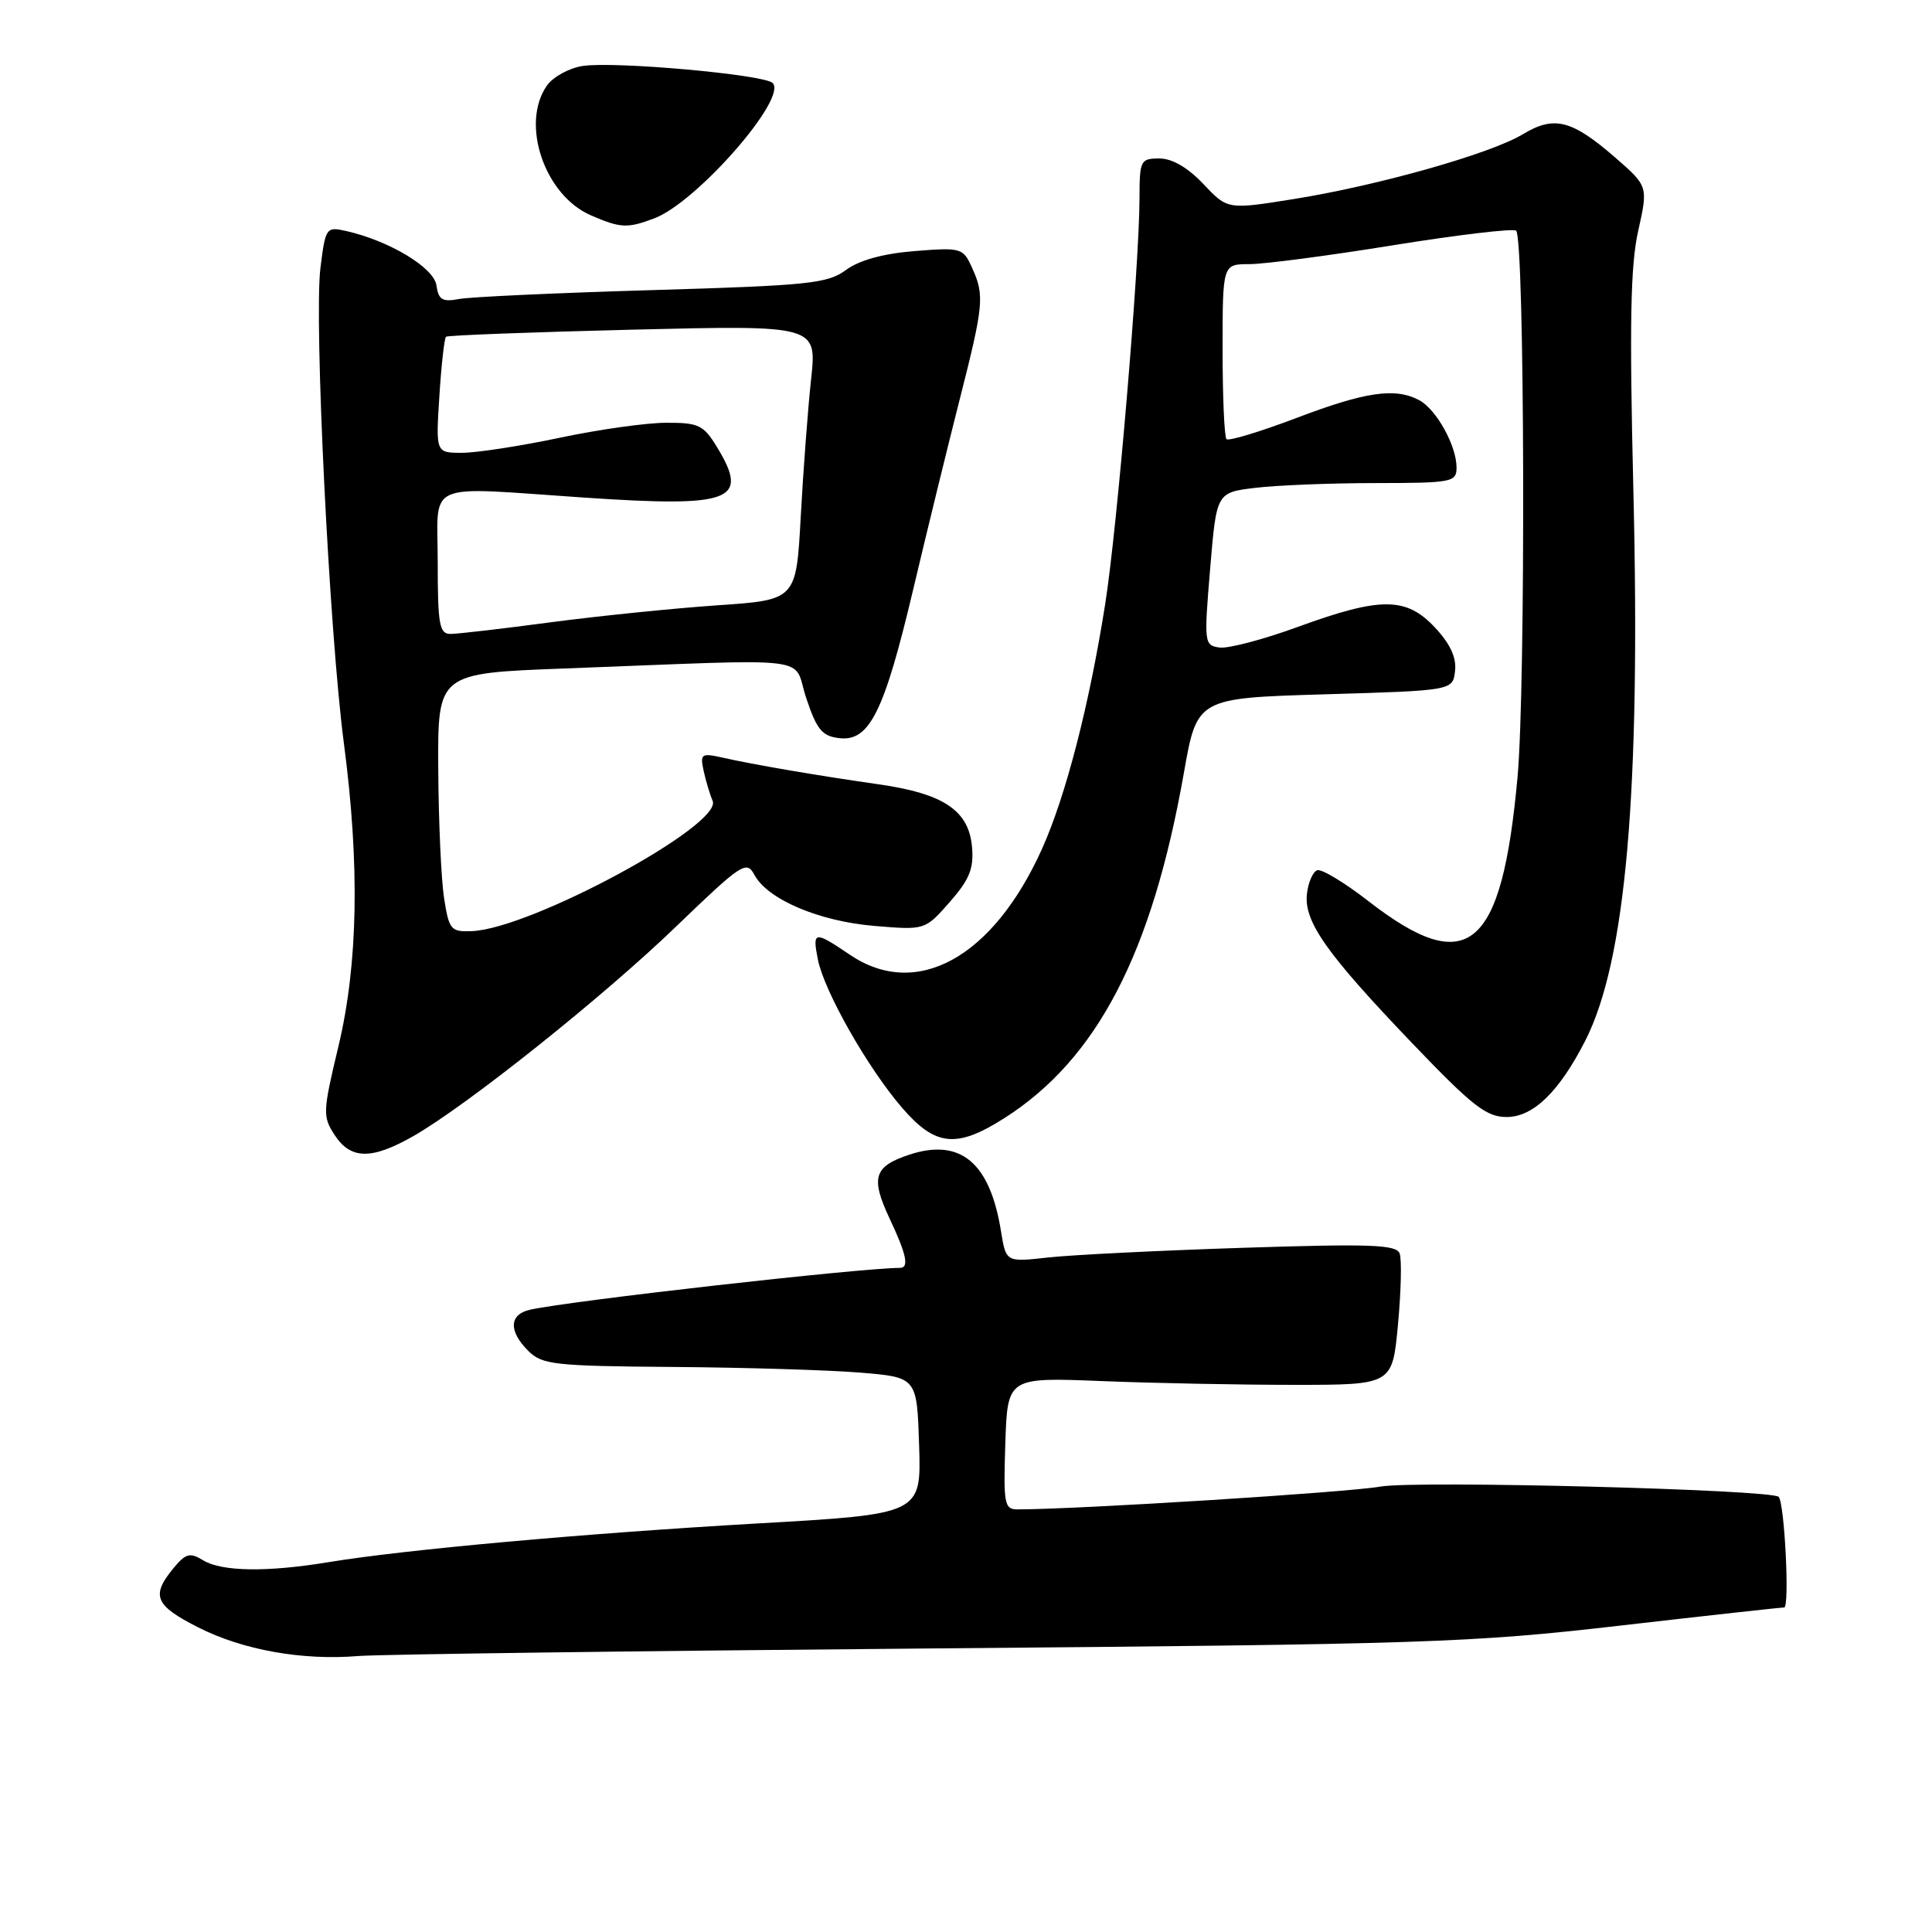 <?xml version="1.0" encoding="UTF-8" standalone="no"?>
<!DOCTYPE svg PUBLIC "-//W3C//DTD SVG 1.1//EN" "http://www.w3.org/Graphics/SVG/1.1/DTD/svg11.dtd" >
<svg xmlns="http://www.w3.org/2000/svg" xmlns:xlink="http://www.w3.org/1999/xlink" version="1.1" viewBox="0 0 256 256">
 <g >
 <path fill="currentColor"
d=" M 123.00 218.43 C 188.93 217.88 194.86 217.68 214.52 215.42 C 226.08 214.09 235.93 213.00 236.41 213.00 C 237.16 213.00 236.46 199.13 235.68 198.34 C 234.70 197.37 187.56 196.15 182.92 196.98 C 178.59 197.75 142.86 200.00 134.81 200.00 C 133.08 200.00 132.95 199.27 133.21 191.25 C 133.50 182.50 133.50 182.50 146.00 183.00 C 152.88 183.28 164.35 183.50 171.50 183.50 C 184.50 183.50 184.50 183.50 185.24 175.50 C 185.65 171.10 185.75 166.87 185.46 166.09 C 185.03 164.92 181.61 164.79 164.72 165.34 C 153.60 165.70 141.98 166.28 138.90 166.62 C 133.30 167.25 133.30 167.25 132.64 163.16 C 131.18 154.04 127.27 150.77 120.49 153.00 C 115.78 154.56 115.33 156.04 117.89 161.49 C 120.12 166.22 120.49 168.00 119.25 168.00 C 113.87 168.03 75.70 172.34 70.25 173.54 C 67.46 174.16 67.36 176.36 70.00 179.00 C 71.83 180.83 73.43 181.01 89.25 181.13 C 98.74 181.20 109.88 181.54 114.00 181.88 C 121.50 182.50 121.50 182.50 121.79 191.56 C 122.07 200.63 122.07 200.63 100.29 201.87 C 77.33 203.19 53.55 205.34 43.50 207.00 C 35.37 208.34 29.39 208.25 26.92 206.75 C 25.15 205.67 24.61 205.82 22.93 207.86 C 19.99 211.45 20.54 212.73 26.25 215.63 C 32.15 218.63 40.06 220.05 47.50 219.43 C 50.25 219.21 84.22 218.76 123.00 218.43 Z  M 54.79 150.53 C 61.93 146.44 79.95 132.07 89.67 122.69 C 98.29 114.39 98.92 113.98 99.96 115.92 C 101.70 119.17 108.52 122.08 115.87 122.69 C 122.57 123.25 122.57 123.25 125.84 119.53 C 128.45 116.56 129.05 115.09 128.80 112.25 C 128.39 107.41 125.06 105.16 116.46 103.93 C 108.45 102.79 99.79 101.31 95.61 100.36 C 92.95 99.77 92.75 99.91 93.23 102.11 C 93.51 103.42 94.05 105.23 94.43 106.12 C 95.78 109.31 70.36 123.06 62.53 123.38 C 59.73 123.49 59.50 123.21 58.84 119.00 C 58.46 116.53 58.11 108.81 58.07 101.86 C 58.00 89.21 58.00 89.21 74.75 88.58 C 108.93 87.29 104.92 86.80 106.83 92.50 C 108.23 96.70 108.94 97.55 111.23 97.81 C 115.20 98.27 117.16 94.34 120.98 78.20 C 122.76 70.67 125.52 59.39 127.11 53.14 C 130.37 40.33 130.48 39.15 128.78 35.43 C 127.61 32.85 127.35 32.78 121.17 33.27 C 117.00 33.61 113.84 34.48 112.09 35.78 C 109.66 37.57 107.17 37.83 86.45 38.44 C 73.83 38.81 62.30 39.34 60.83 39.62 C 58.61 40.04 58.10 39.73 57.83 37.81 C 57.49 35.45 51.55 31.88 45.82 30.60 C 43.23 30.02 43.12 30.17 42.46 35.50 C 41.59 42.40 43.64 83.83 45.56 98.44 C 47.69 114.60 47.45 127.74 44.84 138.66 C 42.76 147.35 42.74 147.95 44.35 150.41 C 46.48 153.66 49.25 153.69 54.79 150.53 Z  M 133.05 148.18 C 145.36 140.36 152.64 126.36 156.86 102.47 C 158.61 92.50 158.61 92.50 175.56 92.00 C 192.50 91.50 192.50 91.50 192.80 88.91 C 193.01 87.14 192.16 85.31 190.15 83.16 C 186.34 79.08 182.97 79.06 172.02 83.05 C 167.43 84.73 162.73 85.97 161.58 85.80 C 159.56 85.51 159.53 85.19 160.35 75.38 C 161.19 65.26 161.19 65.26 166.35 64.64 C 169.18 64.30 176.34 64.01 182.25 64.01 C 192.42 64.00 193.00 63.89 193.00 61.95 C 193.00 59.06 190.33 54.25 188.06 53.03 C 184.87 51.33 180.95 51.90 171.77 55.39 C 166.97 57.21 162.81 58.47 162.52 58.19 C 162.23 57.90 162.00 52.57 162.00 46.33 C 162.00 35.00 162.00 35.00 165.55 35.00 C 167.51 35.00 176.13 33.87 184.70 32.48 C 193.28 31.10 200.57 30.24 200.90 30.57 C 202.03 31.70 202.18 90.92 201.08 102.99 C 198.99 125.92 194.51 129.64 181.33 119.41 C 178.18 116.96 175.13 115.12 174.55 115.31 C 173.97 115.50 173.35 116.90 173.18 118.41 C 172.74 122.09 175.73 126.33 187.15 138.26 C 195.14 146.60 196.96 148.02 199.66 148.01 C 203.17 148.00 206.61 144.65 210.06 137.89 C 215.44 127.33 217.40 104.94 216.43 65.00 C 215.90 42.93 216.04 35.17 217.07 30.59 C 218.39 24.67 218.39 24.67 213.95 20.81 C 208.25 15.87 205.91 15.29 201.78 17.79 C 197.53 20.36 182.64 24.58 171.46 26.37 C 162.66 27.78 162.66 27.78 159.46 24.39 C 157.40 22.21 155.33 21.00 153.63 21.00 C 151.12 21.00 151.00 21.25 150.99 26.25 C 150.98 35.08 148.04 69.93 146.45 80.00 C 144.34 93.41 141.22 105.50 138.05 112.53 C 131.55 126.93 121.42 132.49 112.60 126.50 C 107.89 123.31 107.62 123.35 108.38 127.17 C 109.23 131.38 114.95 141.46 119.50 146.75 C 123.93 151.90 126.72 152.20 133.05 148.18 Z  M 86.68 28.94 C 92.31 26.83 104.41 12.99 102.38 11.00 C 101.23 9.87 81.45 8.10 77.22 8.74 C 75.42 9.01 73.29 10.18 72.47 11.34 C 68.94 16.38 72.14 25.85 78.27 28.52 C 82.23 30.24 83.12 30.28 86.68 28.94 Z  M 58.00 74.50 C 58.00 63.55 55.88 64.48 77.50 65.94 C 97.01 67.25 99.34 66.36 95.01 59.25 C 93.22 56.31 92.57 56.00 88.26 56.02 C 85.64 56.02 79.27 56.92 74.10 58.02 C 68.93 59.11 63.13 60.00 61.22 60.00 C 57.74 60.00 57.74 60.00 58.22 52.48 C 58.48 48.35 58.88 44.81 59.10 44.62 C 59.32 44.43 70.47 44.01 83.87 43.68 C 108.25 43.09 108.25 43.09 107.47 50.29 C 107.04 54.26 106.43 62.45 106.10 68.50 C 105.50 79.50 105.50 79.50 95.00 80.21 C 89.22 80.61 79.30 81.62 72.94 82.46 C 66.59 83.31 60.63 84.00 59.69 84.00 C 58.22 84.00 58.00 82.76 58.00 74.50 Z "/>
</g>
</svg>